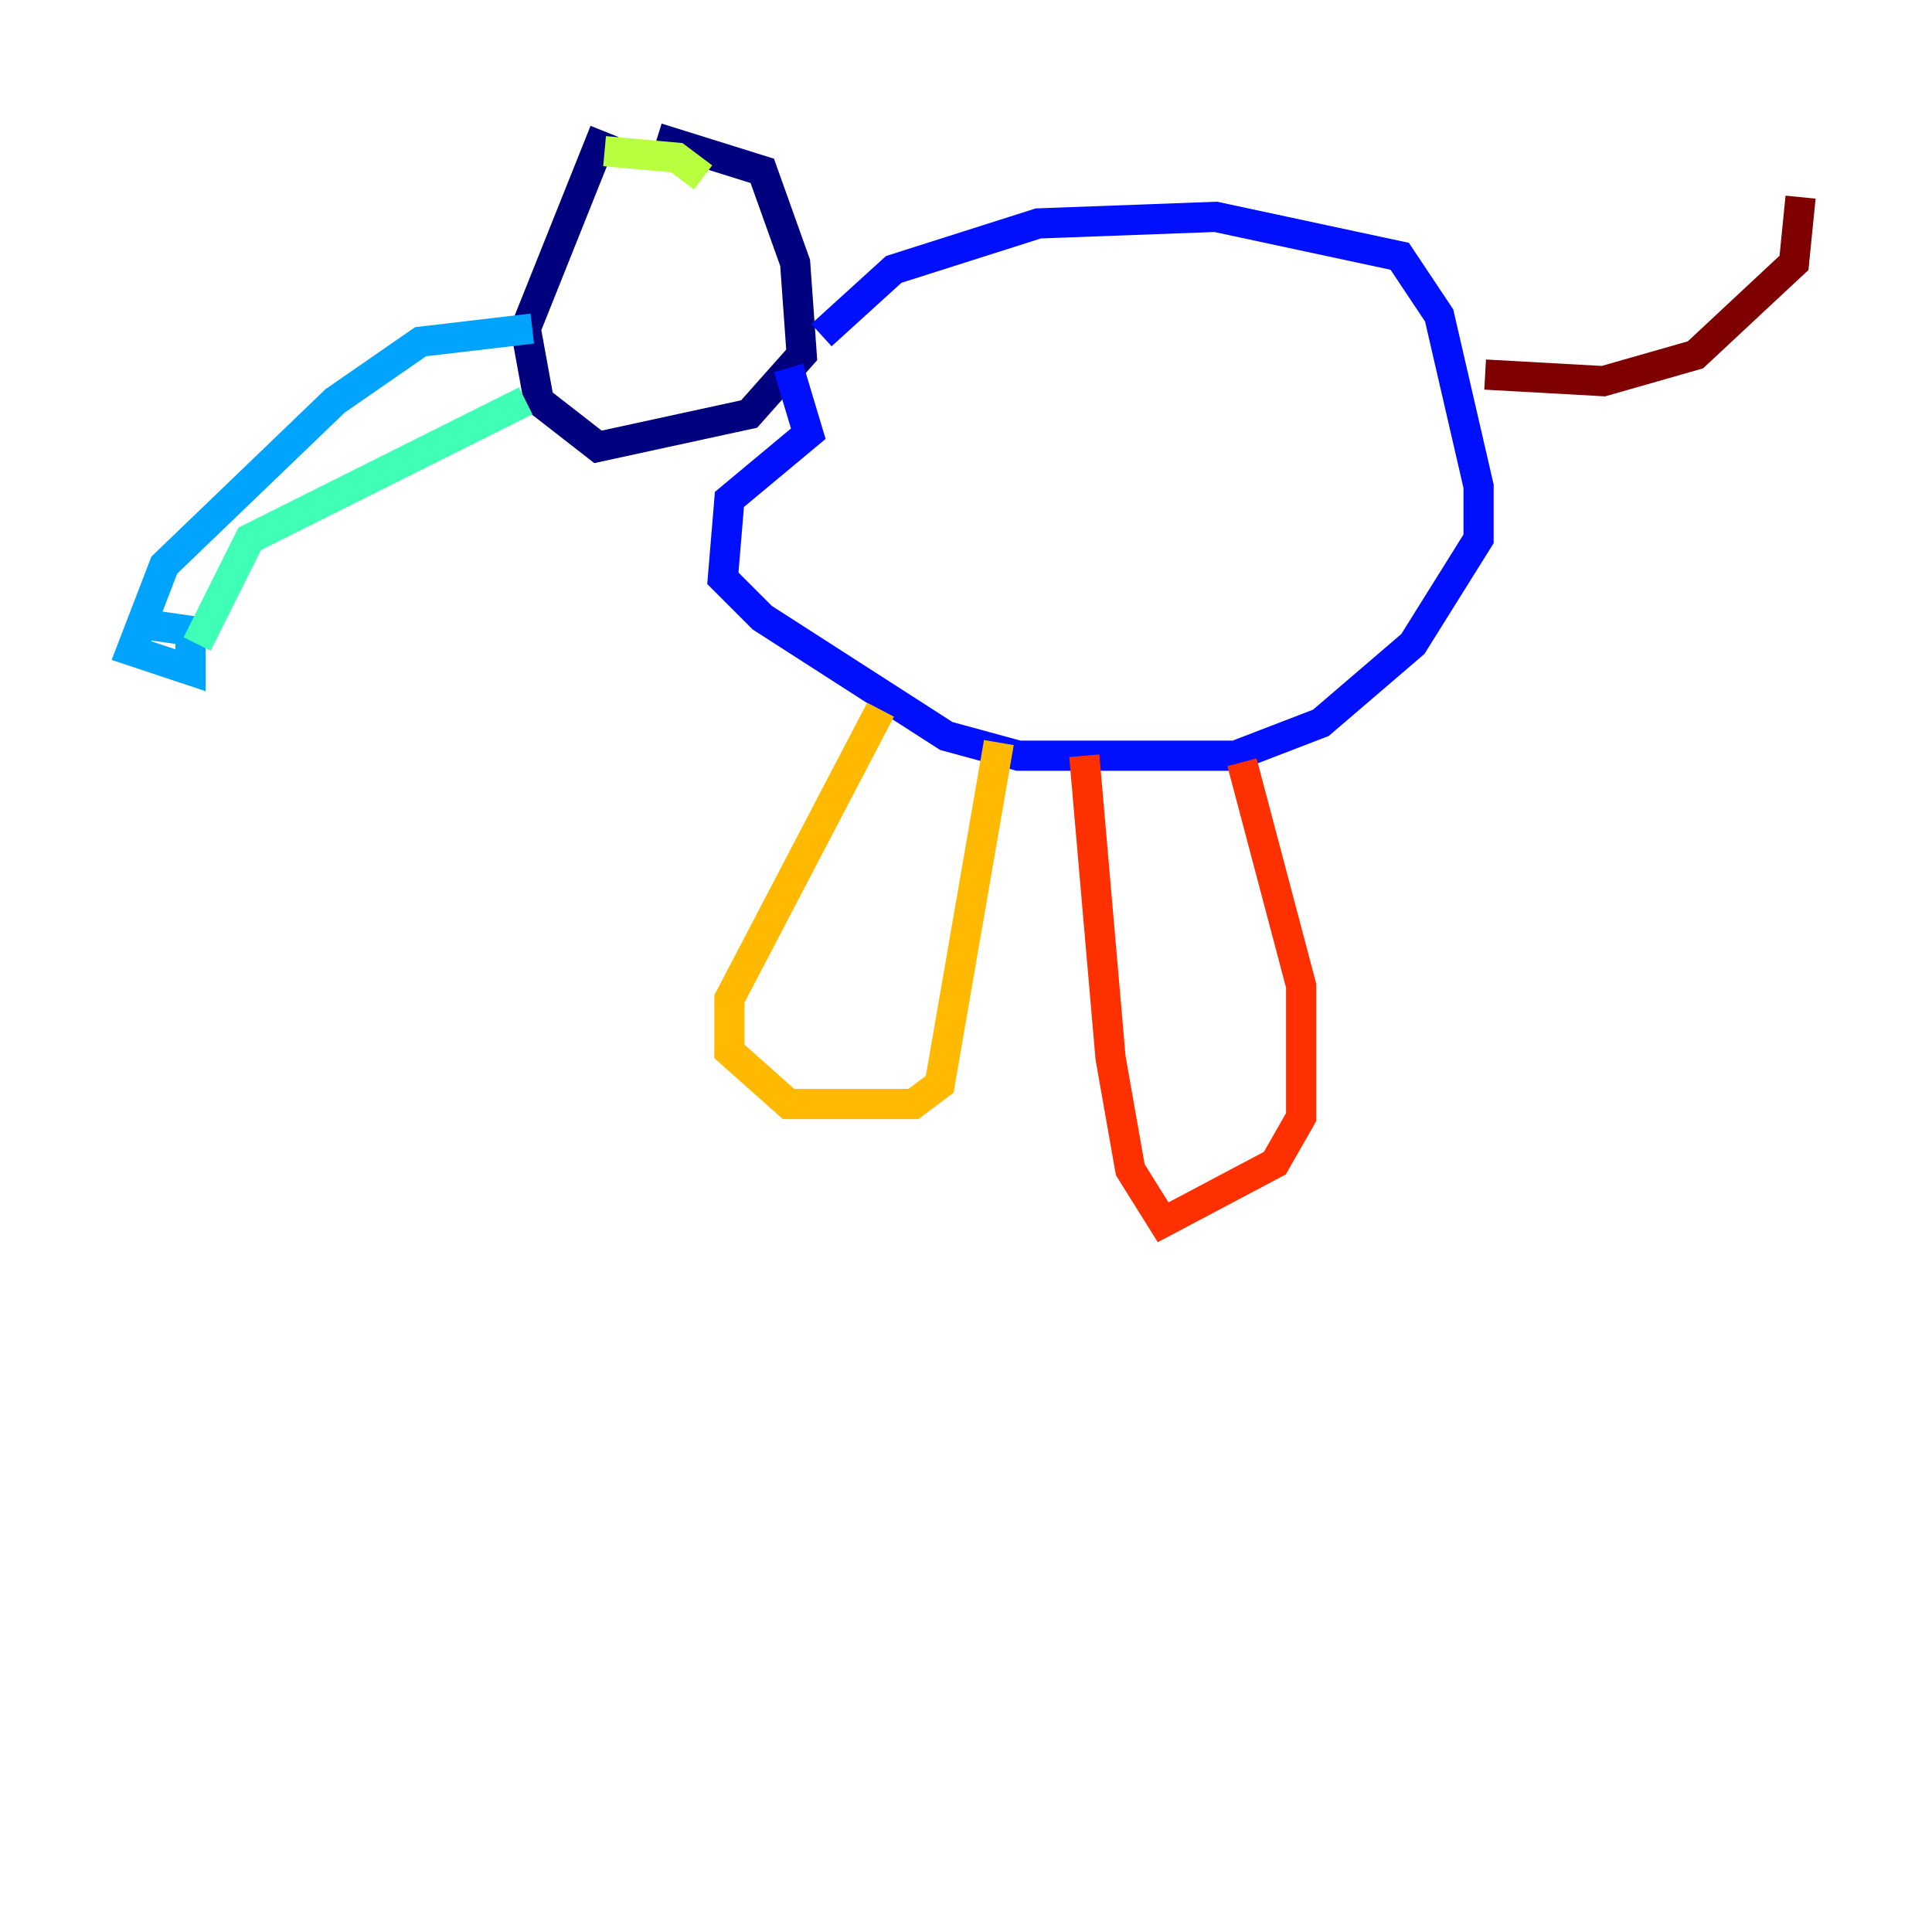<?xml version="1.0" encoding="utf-8" ?>
<svg baseProfile="tiny" height="128" version="1.2" viewBox="0,0,128,128" width="128" xmlns="http://www.w3.org/2000/svg" xmlns:ev="http://www.w3.org/2001/xml-events" xmlns:xlink="http://www.w3.org/1999/xlink"><defs /><polyline fill="none" points="40.054,8.707 34.83,21.769 35.701,26.558 39.619,29.605 49.633,27.429 53.116,23.51 52.68,17.415 50.503,11.32 43.537,9.143" stroke="#00007f" stroke-width="2" /><polyline fill="none" points="54.422,22.204 59.211,17.85 68.789,14.803 80.544,14.367 92.735,16.98 95.347,20.898 97.959,32.218 97.959,35.701 93.605,42.667 87.51,47.891 81.85,50.068 67.483,50.068 62.694,48.762 50.503,40.925 47.891,38.313 48.327,33.088 53.551,28.735 52.245,24.381" stroke="#0010ff" stroke-width="2" /><polyline fill="none" points="35.265,21.769 27.864,22.64 22.204,26.558 10.884,37.442 8.707,43.102 12.626,44.408 12.626,41.796 9.578,41.361" stroke="#00a4ff" stroke-width="2" /><polyline fill="none" points="13.061,42.667 16.544,35.701 34.83,26.558" stroke="#3fffb7" stroke-width="2" /><polyline fill="none" points="40.054,10.014 44.843,10.449 46.585,11.755" stroke="#b7ff3f" stroke-width="2" /><polyline fill="none" points="58.34,47.02 48.327,66.177 48.327,69.66 52.245,73.143 60.517,73.143 62.258,71.837 66.177,49.197" stroke="#ffb900" stroke-width="2" /><polyline fill="none" points="71.837,50.068 73.578,70.095 74.884,77.497 77.061,80.98 84.463,77.061 86.204,74.014 86.204,65.306 82.286,50.503" stroke="#ff3000" stroke-width="2" /><polyline fill="none" points="98.395,24.816 106.231,25.252 112.326,23.51 118.857,17.415 119.293,13.061" stroke="#7f0000" stroke-width="2" /></svg>